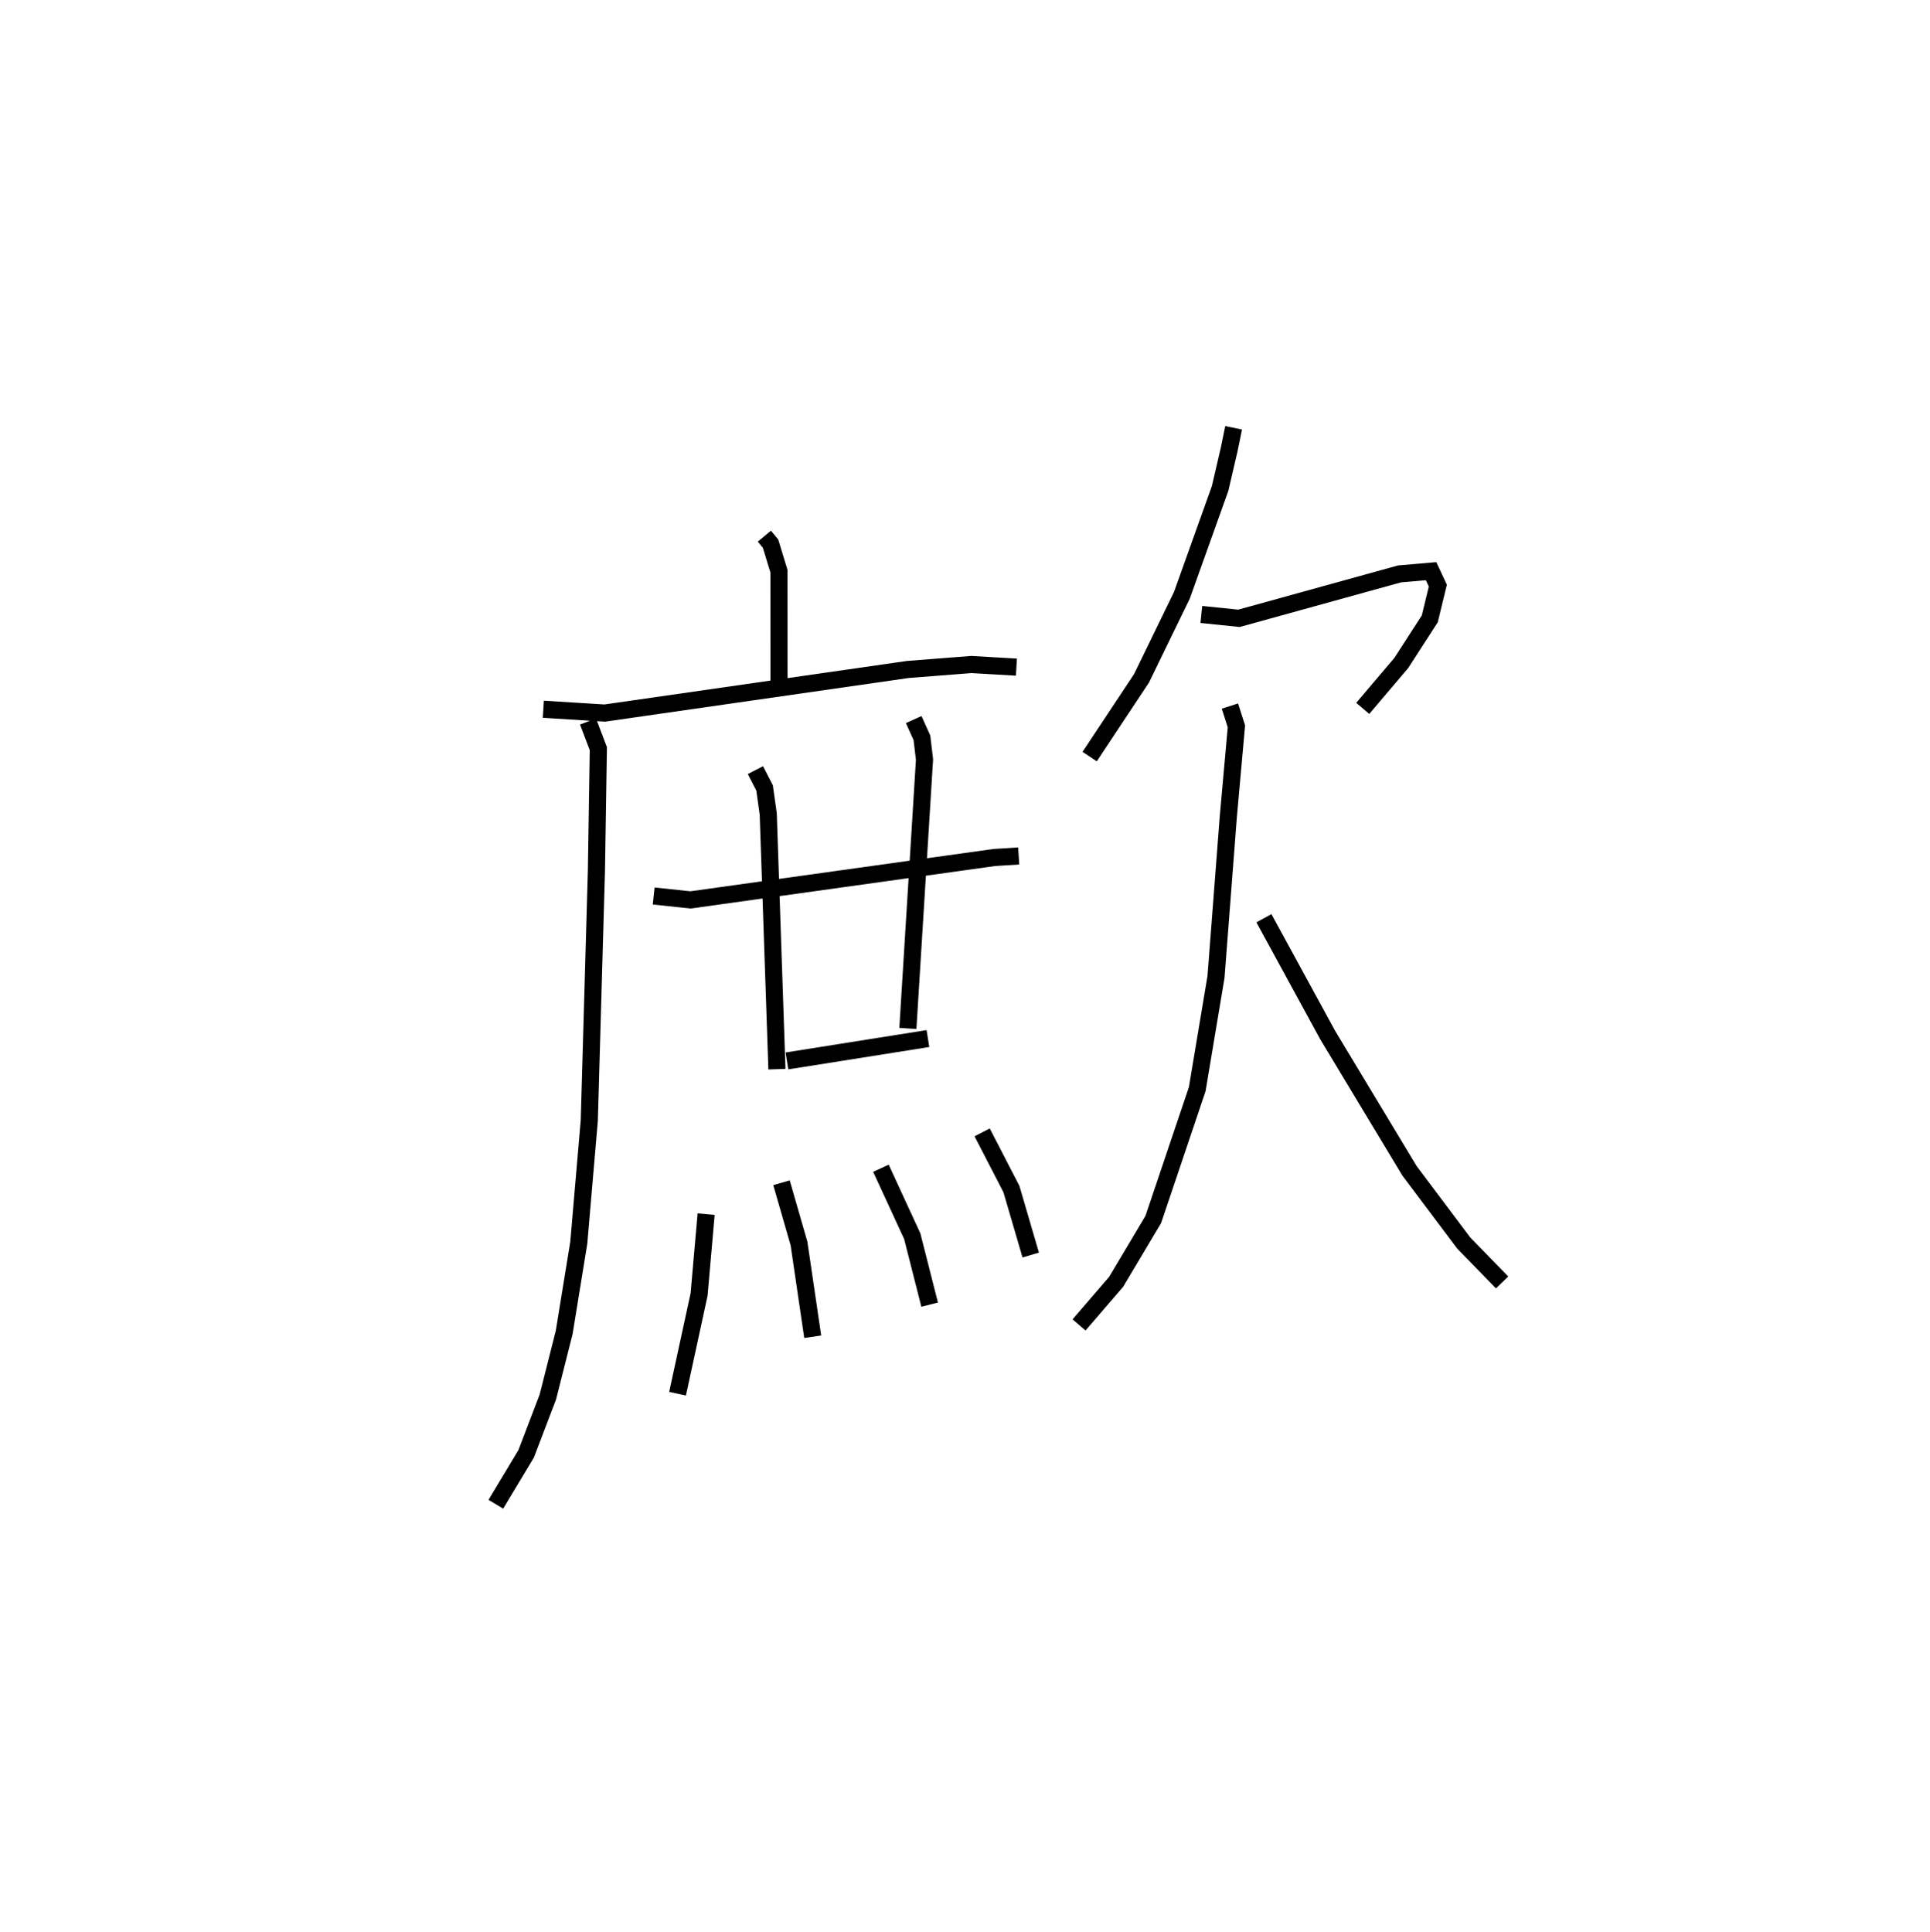 <?xml version="1.0" encoding="utf-8" ?>
<svg baseProfile="full" height="112.9" version="1.1" width="112.761" xmlns="http://www.w3.org/2000/svg" xmlns:ev="http://www.w3.org/2001/xml-events" xmlns:xlink="http://www.w3.org/1999/xlink"><defs /><rect fill="white" height="112.9" width="112.761" x="0" y="0" /><path d="M25,26.228 m0.0,0.0 m19.657,5.104 l0.362,0.435 0.492,1.614 l0.002,6.397 m-13.768,1.666 l3.59,0.223 17.714,-2.548 l3.703,-0.289 2.633,0.153 m-25.03,3.177 l0.604,1.586 -0.112,7.133 l-0.417,14.598 -0.614,7.146 l-0.852,5.235 -0.955,3.776 l-1.267,3.32 -1.771,2.946 m9.221,-35.543 l2.151,0.229 17.745,-2.478 l1.43,-0.09 m-15.383,-5.017 l0.535,1.041 0.214,1.518 l0.508,14.917 m7.992,-20.43 l0.48,1.067 0.151,1.27 l-0.972,15.714 m-7.066,1.897 l8.238,-1.307 m-12.959,10.26 l-0.412,4.695 -1.258,5.796 m6.073,-12.324 l1.024,3.555 0.8,5.441 m3.986,-9.844 l1.831,3.974 1.015,3.996 m3.068,-10.067 l1.711,3.314 1.127,3.854 m11.856,-48.339 l-0.266,1.287 -0.524,2.256 l-2.236,6.25 -2.356,4.846 l-3.03,4.572 m6.525,-8.304 l2.198,0.226 9.386,-2.597 l1.837,-0.158 0.395,0.844 l-0.471,1.941 -1.666,2.579 l-2.25,2.653 m-7.759,-0.136 l0.379,1.186 -0.473,5.277 l-0.719,9.361 -1.097,6.562 l-2.568,7.616 -2.168,3.641 l-2.169,2.52 m10.8,-23.764 l3.725,6.827 4.783,7.937 l3.169,4.22 2.239,2.298 " fill="none" stroke="black" stroke-width="1" /></svg>